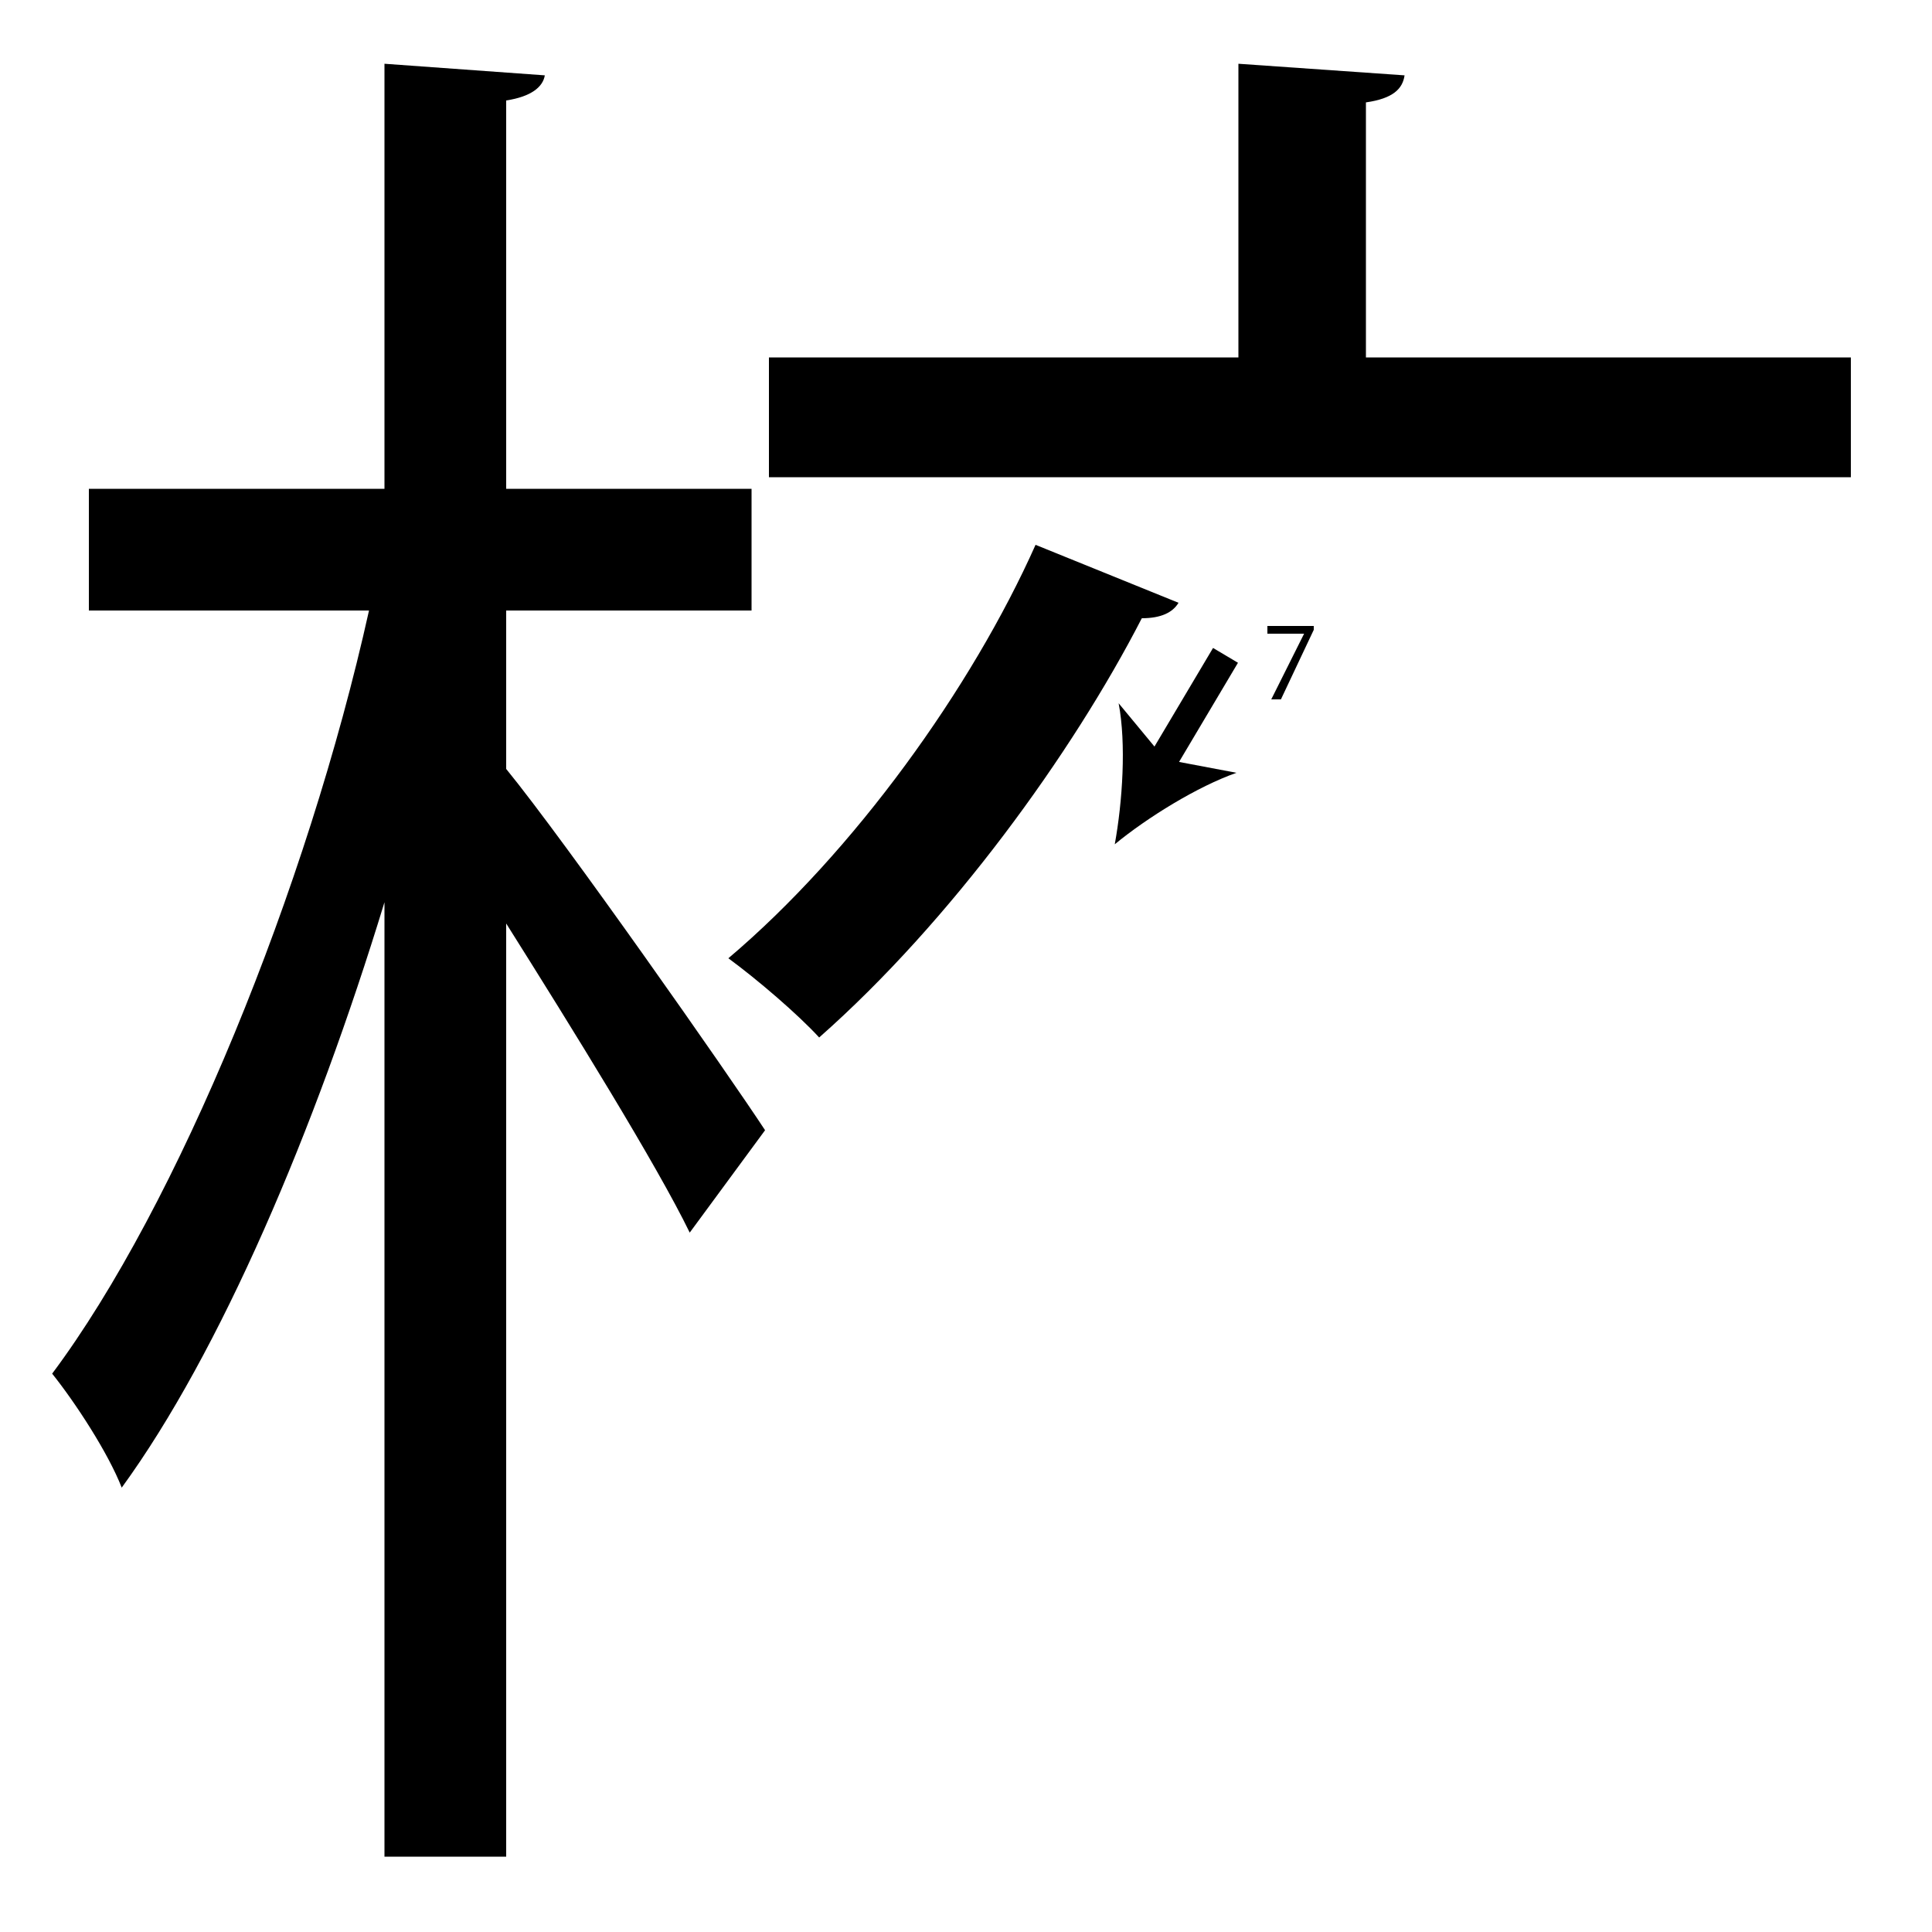 <?xml version="1.0" encoding="utf-8"?>
<!-- Generator: Adobe Illustrator 26.2.1, SVG Export Plug-In . SVG Version: 6.00 Build 0)  -->
<svg version="1.1" xmlns="http://www.w3.org/2000/svg" xmlns:xlink="http://www.w3.org/1999/xlink" x="0px" y="0px"
	 viewBox="0 0 100 100" style="enable-background:new 0 0 100 100;" xml:space="preserve" width = "100px" height = "100px">
<style type="text/css">
	.st0{display:none;}
	.st1{display:inline;}
</style> 


		<path d="M26.2,39.8c3.1,3.8,11.5,15.8,13.4,18.7l-3.9,5.3c-1.7-3.5-6.1-10.6-9.5-16v48.3h-6.3V46.7C16.3,58.5,11.4,70,6.3,77
			c-0.7-1.8-2.4-4.4-3.6-5.9C9.2,62.4,15.9,46,19.1,31.6H4.6v-6.3h15.3v-22l8.3,0.6c-0.1,0.6-0.7,1.1-2,1.3v20.1h12.7v6.3H26.2V39.8
			z M67.3,67.8 M61,31.2c-0.3,0.5-0.9,0.8-1.9,0.8c-3.6,7-9.9,15.7-16.7,21.7c-1.1-1.2-3.2-3-4.7-4.1c6.5-5.5,12.6-14,15.9-21.4
			L61,31.2z M95.8,18.5v6.2h-56v-6.2h24.3V3.3l8.6,0.6c-0.1,0.7-0.6,1.2-2,1.4v13.2H95.8z"/>

		<line x1="63.5" y1="34" x2="57.7" y2="43.7"/>
	
			<rect x="58.3" y="36.1" transform="matrix(0.511 -0.86 0.86 0.511 -1.525 71.077)" width="6.8" height="1.5"/>
		
				<path d="M57.7,43.7c0.4-2.2,0.6-5.2,0.2-7.3l2.4,2.9L64,40C62,40.7,59.4,42.3,57.7,43.7z"/>

		<path d="M68,32.3v0.3l-1.7,3.6h-0.5l1.7-3.4v0h-1.9v-0.4H68z"/>

</svg>